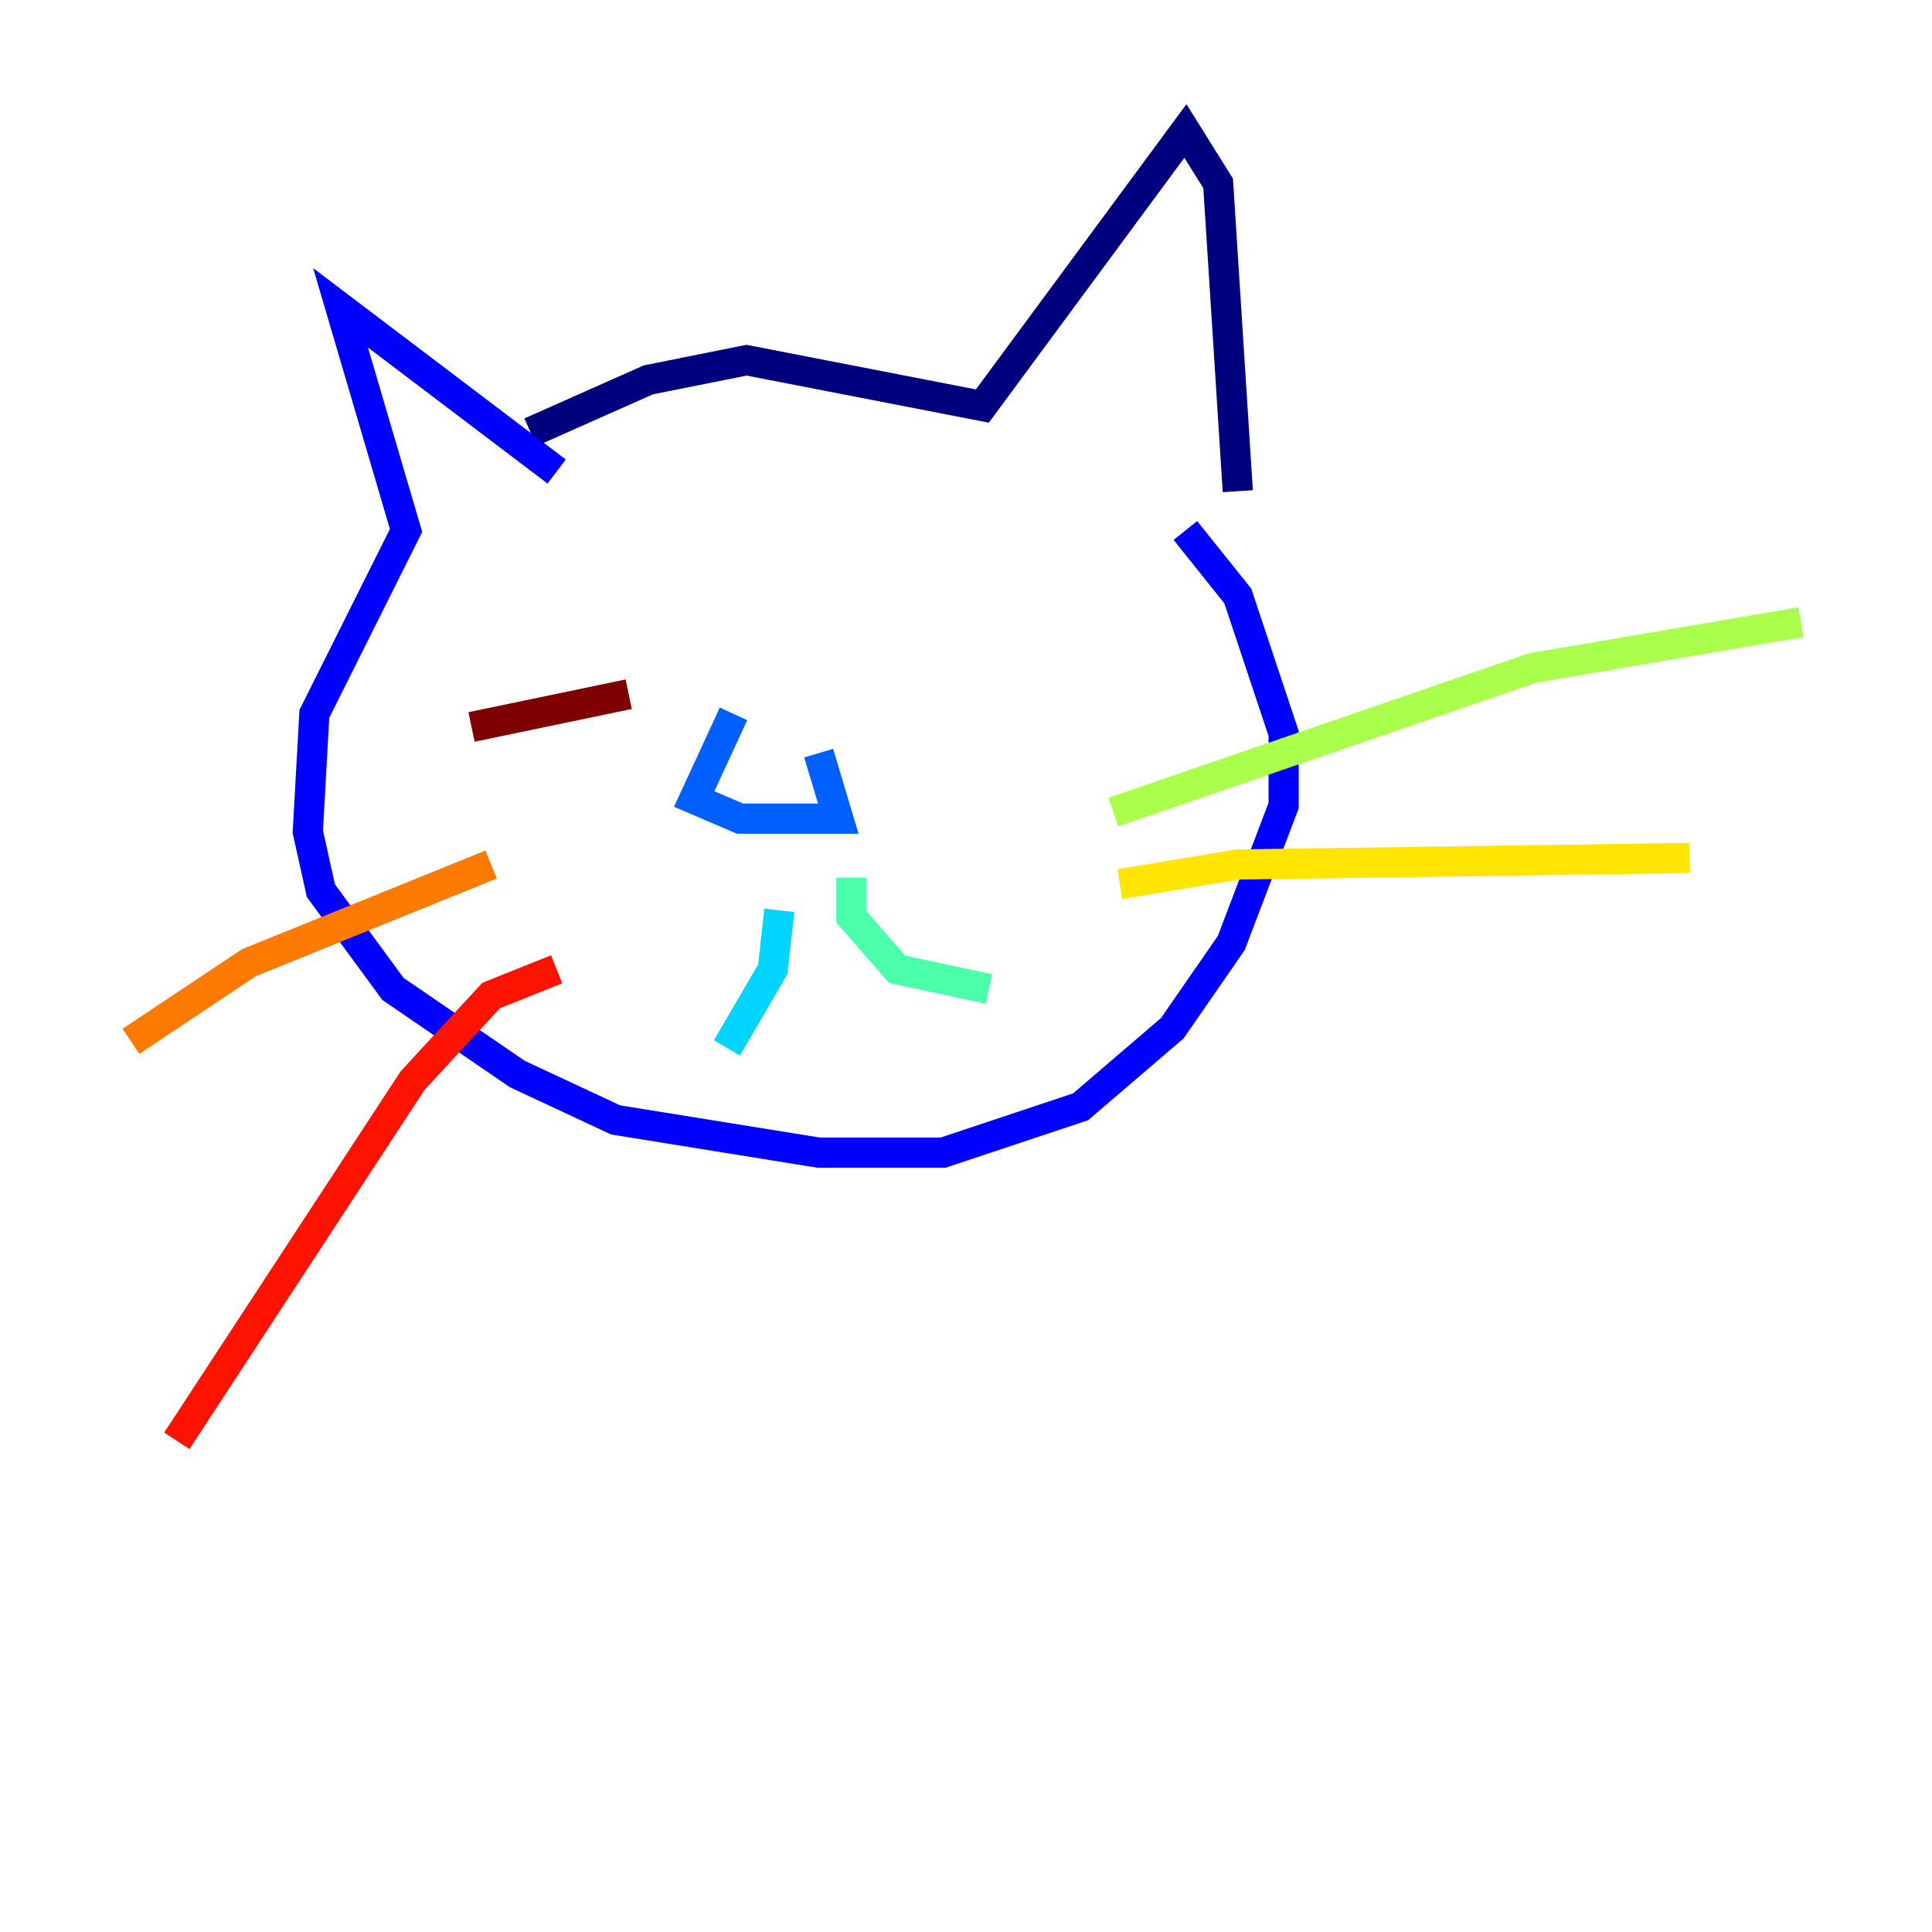 <?xml version="1.0" encoding="utf-8" ?>
<svg baseProfile="tiny" height="128" version="1.2" viewBox="0,0,128,128" width="128" xmlns="http://www.w3.org/2000/svg" xmlns:ev="http://www.w3.org/2001/xml-events" xmlns:xlink="http://www.w3.org/1999/xlink"><defs /><polyline fill="none" points="35.146,28.637 42.956,25.166 49.464,23.864 65.085,26.902 78.536,8.678 80.705,12.149 82.007,32.542" stroke="#00007f" stroke-width="2" /><polyline fill="none" points="36.881,31.241 22.563,20.393 26.902,35.146 20.827,47.295 20.393,55.105 21.261,59.01 26.034,65.519 34.278,71.159 40.786,74.197 54.237,76.366 62.481,76.366 71.593,73.329 77.668,68.122 81.573,62.481 85.044,53.37 85.044,48.597 82.007,39.485 78.536,35.146" stroke="#0000fe" stroke-width="2" /><polyline fill="none" points="48.597,47.295 45.993,52.936 49.031,54.237 55.539,54.237 54.237,49.898" stroke="#0060ff" stroke-width="2" /><polyline fill="none" points="51.634,60.312 51.2,64.217 48.163,69.424" stroke="#00d4ff" stroke-width="2" /><polyline fill="none" points="56.407,58.142 56.407,60.746 59.444,64.217 65.519,65.519" stroke="#4cffaa" stroke-width="2" /><polyline fill="none" points="73.763,53.803 101.532,44.258 119.322,41.22" stroke="#aaff4c" stroke-width="2" /><polyline fill="none" points="74.197,58.576 82.007,57.275 111.946,56.841" stroke="#ffe500" stroke-width="2" /><polyline fill="none" points="32.542,57.275 16.488,63.783 8.678,68.99" stroke="#ff7a00" stroke-width="2" /><polyline fill="none" points="36.881,64.217 32.542,65.953 27.336,71.593 11.715,95.458" stroke="#fe1200" stroke-width="2" /><polyline fill="none" points="31.241,48.163 41.654,45.993" stroke="#7f0000" stroke-width="2" /></svg>